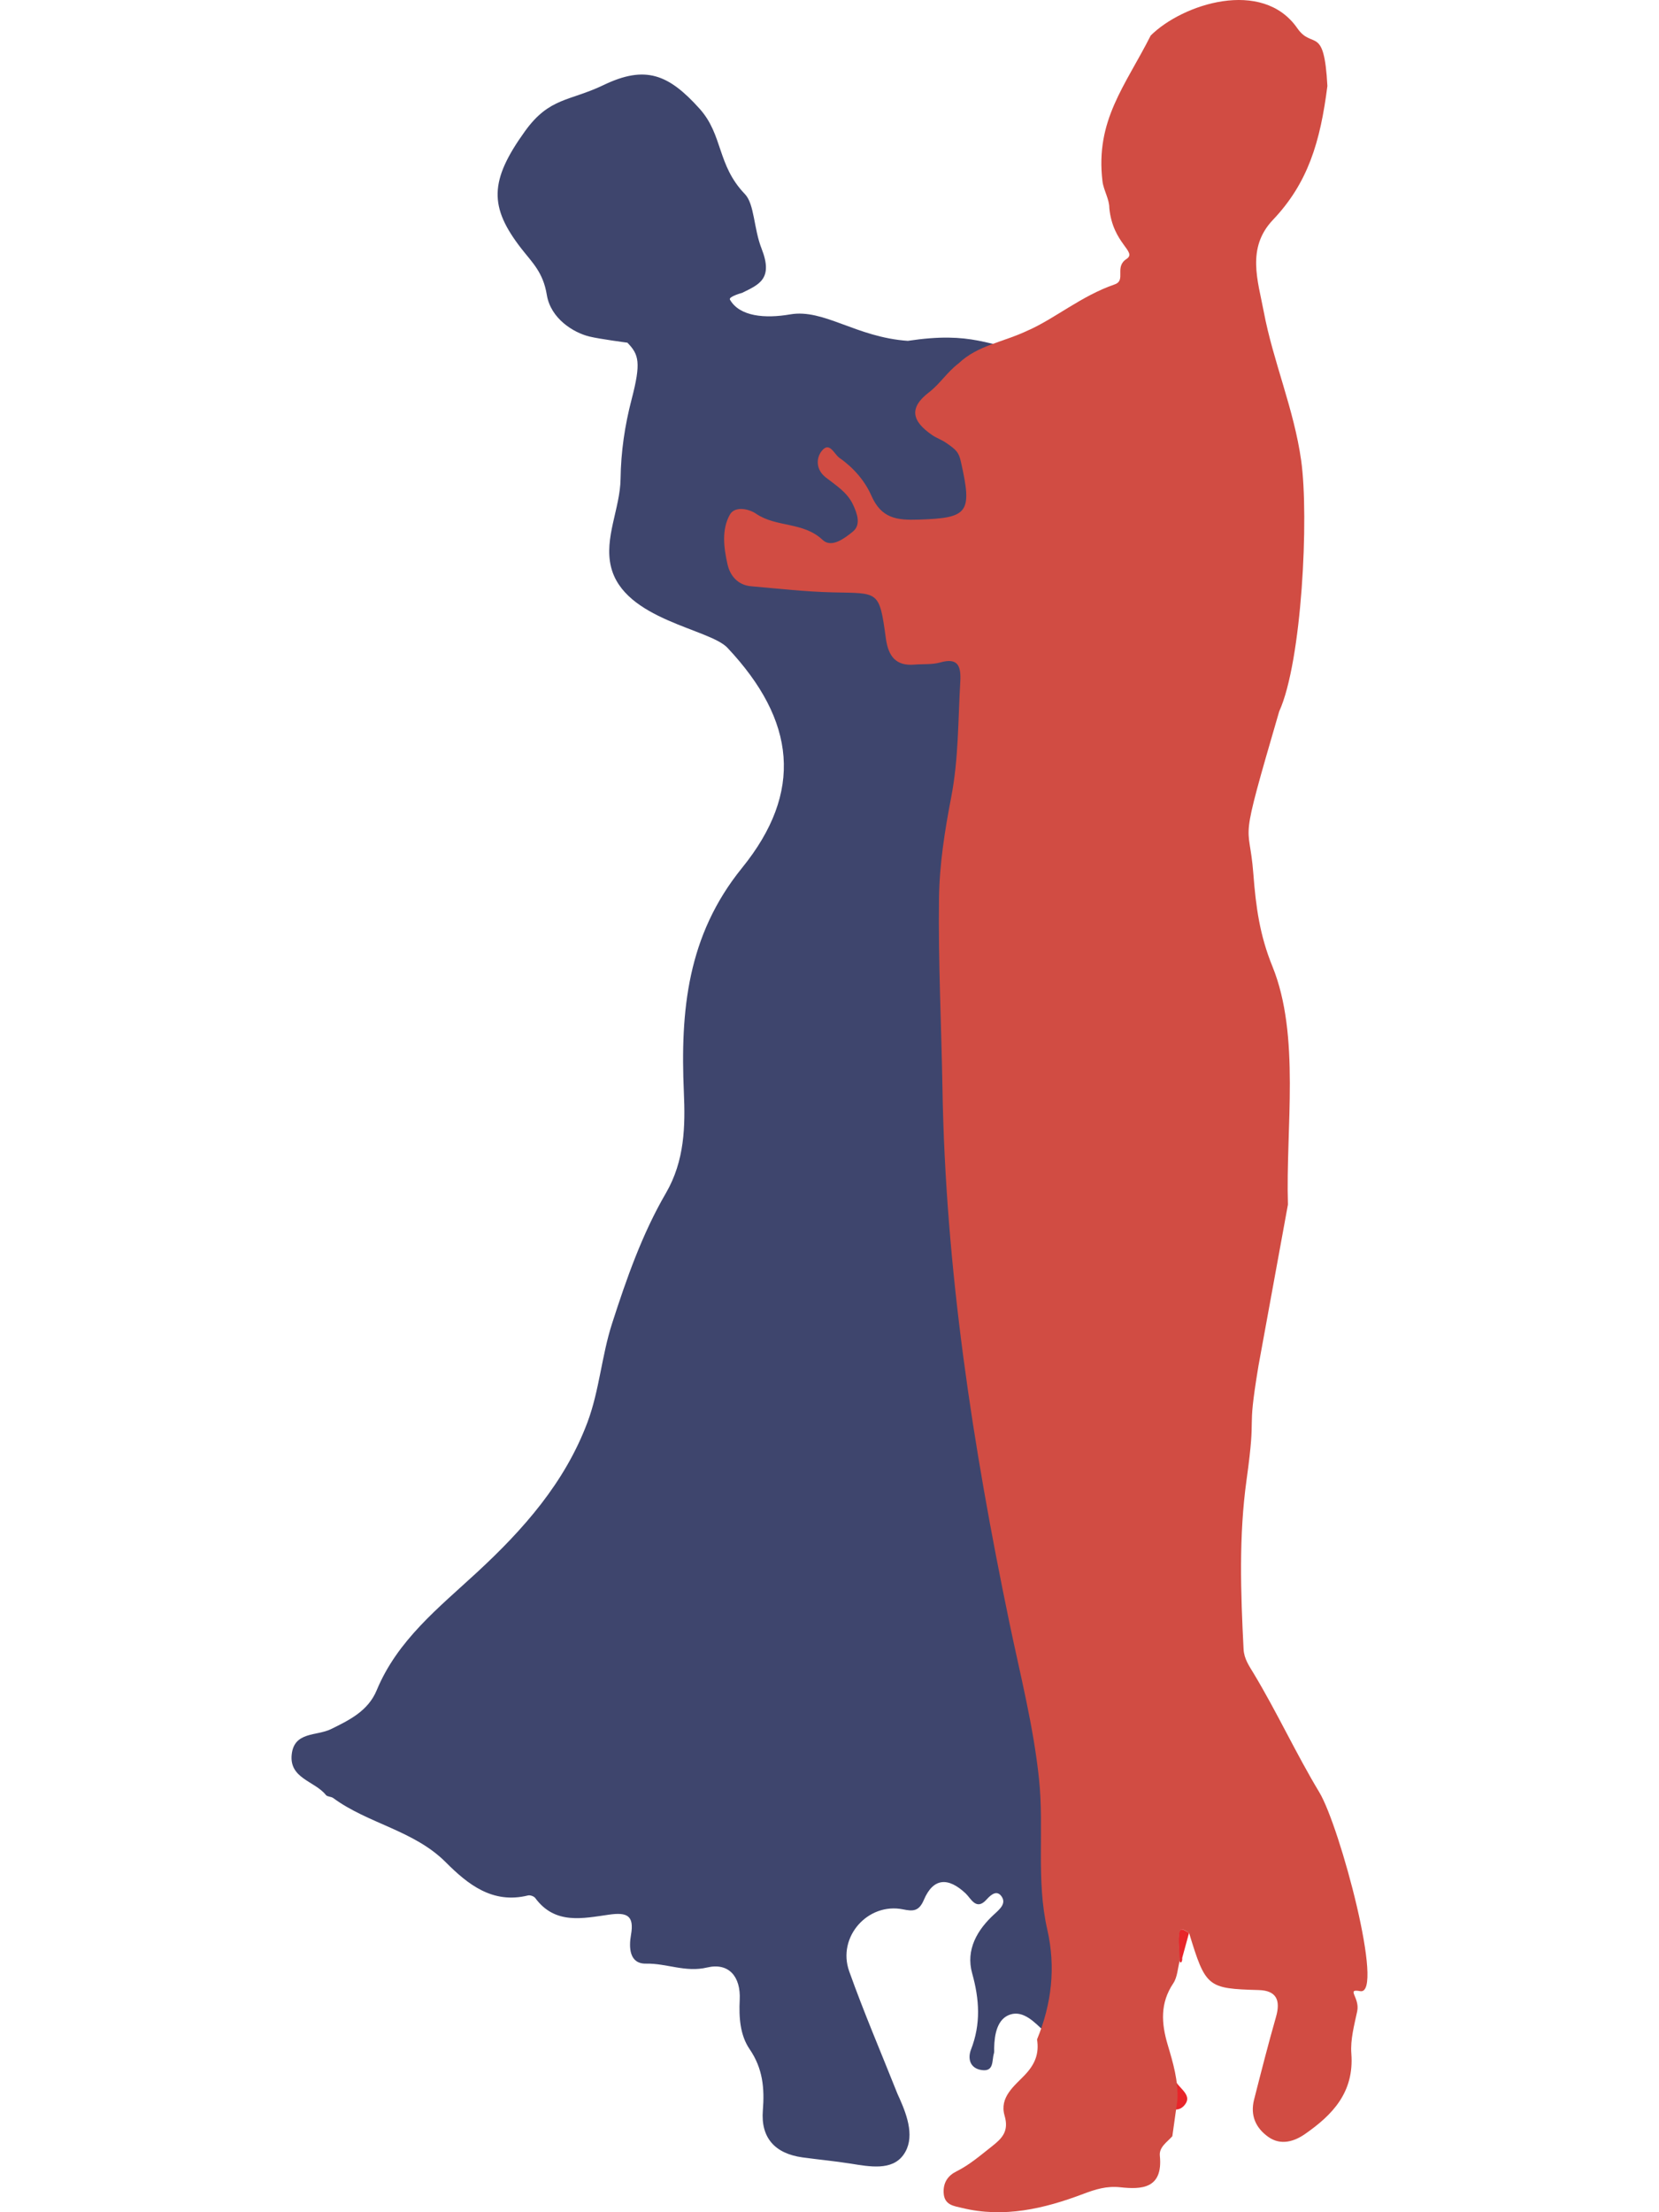 <?xml version="1.0" encoding="utf-8"?>
<!-- Generator: Adobe Illustrator 16.0.0, SVG Export Plug-In . SVG Version: 6.00 Build 0)  -->
<!DOCTYPE svg PUBLIC "-//W3C//DTD SVG 1.1//EN" "http://www.w3.org/Graphics/SVG/1.1/DTD/svg11.dtd">
<svg version="1.1" xmlns="http://www.w3.org/2000/svg" xmlns:xlink="http://www.w3.org/1999/xlink" x="0px" y="0px" width="600px"
	 height="800px" viewBox="0 0 600 800" enable-background="new 0 0 600 800" xml:space="preserve">
<g id="Layer_0-0">
</g>
<g id="Layer_0-1">
</g>
<g id="Layer_0-2">
</g>
<g id="Layer_0-3">
</g>
<g id="Layer_0-4">
</g>
<g id="Layer_0-5">
</g>
<g id="Layer_0-6">
</g>
<g id="Layer_1">
</g>
<g id="Layer_2">
</g>
<g id="Layer_3">
</g>
<g id="Layer_4">
</g>
<g id="Layer_5">
</g>
<g id="Layer_6">
</g>
<g id="Layer_7">
</g>
<g id="Layer_8">
</g>
<g id="Layer_9">
</g>
<g id="Layer_10">
</g>
<g id="Layer_11">
</g>
<g id="Layer_12">
</g>
<g id="Layer_13">
</g>
<g id="Layer_14">
</g>
<g id="Layer_15">
</g>
<g id="Layer_16">
</g>
<g id="Layer_17_1_">
</g>
<g id="Layer_18_1_">
</g>
<g id="Layer_19">
</g>
<g id="Layer_20">
</g>
<g id="Layer_21">
</g>
<g id="Layer_22">
</g>
<g id="Layer_23">
</g>
<g id="Layer_10_copy">
</g>
<g id="Layer_11_copy">
</g>
<g id="Layer_12_copy">
</g>
<g id="Layer_13_copy">
</g>
<g id="Layer_14_copy">
</g>
<g id="Layer_15_copy">
	<g>
		<path fill-rule="evenodd" clip-rule="evenodd" fill="#E8252A" d="M417.102,760.055c0.635-4.363,1.271-8.729,1.908-13.088
			c1.871,1.178,5.205,2.199,5.344,3.551c0.428,4.18,7.424,6.51,4.143,10.637C425.318,765.154,420.916,761.057,417.102,760.055z"/>
		<path fill-rule="evenodd" clip-rule="evenodd" fill="#E8252A" d="M426.549,708.949c-0.105-3.073-0.496-6.171-0.24-9.215
			c0.303-3.633,2.314-1.332,3.729-0.764c-0.836,2.987-1.654,5.978-2.453,8.974c-0.078,0.295,0.027,0.642-0.051,0.937
			C427.25,709.951,426.904,709.968,426.549,708.949z"/>
		<path fill-rule="evenodd" clip-rule="evenodd" fill="#3E456D" d="M213.172,121.701c-5.775-1.402-14.016-6.481-15.412-15.08
			c-1.332-8.195-5.318-11.72-9.215-16.737c-11.658-15.021-11.639-24.457,1.355-42.479c8.844-12.266,16.105-10.741,28.369-16.64
			c15.129-7.277,23.51-3.957,34.742,8.545c8.562,9.533,6.256,20.332,16.387,30.872c3.488,3.628,3.17,12.438,6.029,19.701
			c4.348,11.046-0.986,13.023-7.029,16.023c0,0-5.025,1.366-4.4,2.46c3.504,6.124,12.699,6.897,21.785,5.325
			c12.191-2.11,23.826,8.278,42.533,9.571c23.404-3.509,28.68,1.672,47.551,4.877c19.227,3.263-22.119,5.45-24.939,9.885
			c-2.934,4.378-7.021-0.05-11.223,3.056c-7.543,5.575-7.301,4.533,0.369,9.603c1.611,1.065,8.025,0.848,11.654,16.257
			c4.383,18.623,0.115,74.01-0.229,79.684c-0.836,13.892-0.625,27.8-3.398,41.613c-2.408,12.005-4.42,24.301-4.594,36.496
			c-0.328,22.919,0.9,45.857,1.297,68.79c1.131,65.267,11.381,129.328,25.102,192.958c4.076,18.908,9.109,37.553,11.215,56.964
			c1.967,18.107-1.16,36.411,3.088,54.294c3.256,13.707,1.648,26.918-3.84,39.769c-0.875-0.944-1.705-1.935-2.633-2.821
			c-3.529-3.366-7.594-7.736-12.361-6.184c-4.723,1.535-5.725,7.184-5.822,12.186c-0.012,0.649,0.088,1.34-0.1,1.938
			c-0.783,2.51,0.156,6.636-4.434,5.961c-4.295-0.633-5.08-4.221-3.826-7.447c3.584-9.219,3.043-18.094,0.406-27.521
			c-2.393-8.557,1.834-15.801,8.137-21.514c2.123-1.924,4.215-3.883,2.473-6.334c-1.641-2.313-3.674-0.775-5.408,1.159
			c-3.748,4.178-5.627-0.403-7.574-2.231c-6.246-5.862-11.668-5.725-15.104,2.364c-1.791,4.216-3.994,4.134-7.504,3.419
			c-12.707-2.593-23.936,9.953-19.49,22.409c5.307,14.88,11.543,29.428,17.383,44.116c0.238,0.604,0.531,1.185,0.797,1.777
			c2.992,6.713,5.674,14.571,1.426,20.481c-4.172,5.812-12.264,4.243-19.105,3.156c-5.76-0.915-11.582-1.448-17.361-2.242
			c-10.002-1.376-15.17-7.083-14.371-17.019c0.643-8.002-0.012-15.15-4.783-22.122c-3.48-5.082-3.896-11.547-3.584-17.845
			c0.418-8.408-3.955-13.555-11.828-11.682c-7.793,1.854-14.635-1.558-22.043-1.406c-6.086,0.123-6.25-5.857-5.451-10.393
			c1.254-7.104-1.527-8.222-7.918-7.321c-9.479,1.331-19.535,3.738-26.709-6.009c-0.469-0.635-1.846-1.124-2.615-0.934
			c-12.824,3.166-21.754-3.997-29.744-12.001c-11.541-11.558-28.061-13.916-40.717-23.231c-0.748-0.551-2.125-0.44-2.635-1.089
			c-3.975-5.042-13.293-5.93-12.369-14.636c0.887-8.378,9.029-6.654,14.168-9.173c6.664-3.266,13.463-6.572,16.57-14.072
			c7.508-18.117,22.402-29.817,36.252-42.613c16.736-15.461,31.789-32.431,39.973-54.284c4.316-11.533,5.098-23.922,8.891-35.701
			c5.246-16.308,10.914-32.459,19.461-47.144c6.863-11.795,7.043-24.386,6.512-36.537c-1.283-29.446,1.209-56.639,21.039-81.104
			c22.25-27.452,19.516-53.23-5.27-79.599c-6.529-6.947-37.426-10.069-42.115-29.262c-2.559-10.468,3.312-21.188,3.457-31.836
			c0.133-9.848,1.527-19.288,3.994-28.746c3.471-13.314,2.639-16.218-1.529-20.499C226.902,123.922,216.953,122.619,213.172,121.701
			z"/>
		<path fill-rule="evenodd" clip-rule="evenodd" fill="#D14C43" d="M455.129,493.994c-4.428,26.752-0.562,14.325-4.297,41.178
			c-2.816,20.245-2.125,40.777-1.076,61.219c0.18,3.512,2.049,6.11,3.66,8.787c8.441,14.035,15.387,29.118,23.723,42.945
			c7.494,12.432,23.789,73.617,14.781,71.935c-5.258-0.981-0.014,2.308-1.074,7.29c-1.07,5.029-2.502,10.273-2.117,15.285
			c1.086,14.116-6.955,22.268-16.771,29.1c-3.764,2.619-8.691,4.281-13.26,1.034c-4.549-3.233-6.6-7.776-5.139-13.505
			c2.545-9.981,5.082-19.969,7.918-29.865c1.768-6.168,0.08-9.558-6.236-9.738c-18.58-0.529-19.193-0.988-25.205-20.688
			c-1.361-0.568-3.295-2.869-3.588,0.764c-0.244,3.044,0.131,6.142,0.234,9.215c-0.744,2.781-0.85,6.026-2.346,8.26
			c-4.807,7.164-4.342,14.444-2.018,22.253c1.926,6.476,3.885,13.027,3.504,19.973c-0.611,4.358-1.223,8.724-1.834,13.088
			c-1.877,2.115-4.834,3.906-4.516,7.051c1.215,12.093-6.814,12.199-14.301,11.403c-4.984-0.531-8.963,0.73-13.422,2.416
			c-14.166,5.349-28.689,8.76-43.857,5.05c-2.902-0.71-6.387-0.991-6.613-5.474c-0.189-3.753,1.605-6.236,4.613-7.73
			c4.748-2.363,8.715-5.816,12.865-9.076c3.689-2.896,6.207-5.469,4.561-11.104c-1.945-6.651,3.568-10.753,7.258-14.621
			c3.727-3.909,5.301-7.743,4.484-12.93c5.279-12.851,6.828-26.062,3.695-39.769c-4.086-17.883-1.08-36.187-2.969-54.294
			c-2.029-19.411-6.869-38.056-10.791-56.964c-13.197-63.63-23.059-127.691-24.146-192.958c-0.383-22.933-1.562-45.871-1.246-68.79
			c0.166-12.195,2.102-24.491,4.42-36.496c2.664-13.813,2.463-27.722,3.268-41.613c0.33-5.674-0.719-8.918-7.242-7.066
			c-2.953,0.837-6.201,0.514-9.311,0.779c-6.627,0.566-9.455-2.877-10.355-9.473c-2.373-17.399-2.527-16.28-19.01-16.646
			c-9.938-0.221-19.865-1.349-29.783-2.219c-4.588-0.402-7.494-3.63-8.459-7.854c-1.363-5.99-2.229-12.598,0.832-18.029
			c1.814-3.226,6.877-2.122,9.455-0.358c7.379,5.046,17.078,2.862,24.094,9.487c3.244,3.064,7.996-0.619,10.943-3.015
			c3.014-2.449,1.582-6.523,0.01-9.824c-2.143-4.501-6.234-6.933-9.877-9.806c-3.463-2.735-3.51-6.806-1.445-9.469
			c2.855-3.686,4.5,1.102,6.484,2.479c4.99,3.469,9.135,8.22,11.523,13.649c3.641,8.275,9.238,8.916,17.205,8.647
			c17.816-0.604,19.371-2.345,15.154-20.968c-0.775-3.414-1.607-4.245-5.449-6.869c-1.545-1.056-3.391-1.674-4.939-2.738
			c-7.379-5.07-8.443-9.846-1.186-15.421c4.041-3.105,6.504-7.266,10.787-10.532c6.902-6.54,15.871-7.538,24.941-11.833
			c9.697-4.225,19.393-12.535,31.445-16.689c4.305-1.484-0.209-6.235,4.275-9.181c4.092-2.689-4.924-5.386-6.184-18.422
			c0.023-3.232-2.096-6.513-2.477-9.697c-2.639-22.052,8.234-34.465,17.439-52.705c11.461-11.391,40.4-20.83,53.025-2.644
			c5.527,7.962,9.689-1.544,10.879,20.894c-2.574,20.226-7.004,35.051-19.707,48.427c-9.643,10.155-5.387,22.102-3.338,33.019
			c3.426,18.224,10.949,35.305,13.568,54.009c2.852,20.362,0.271,72.688-7.959,90.732c-15.061,51.679-10.879,38.501-9.348,58.615
			c0.926,12.189,2.346,22.37,6.887,33.523c10.191,25.037,4.781,58.667,5.627,86.194L455.129,493.994z"/>
	</g>
</g>
<g id="Layer_16_copy">
</g>
<g id="Layer_17_copy">
</g>
<g id="Layer_18_copy">
</g>
<g id="Layer_19_copy">
</g>
<g id="Layer_20_copy">
</g>
<g id="Layer_21_copy">
</g>
<g id="Layer_22_copy">
</g>
<g id="Layer_23_copy">
</g>
<g id="Layer_24">
</g>
<g id="Layer_25">
</g>
<g id="Layer_26">
</g>
<g id="Layer_27">
</g>
<g id="Layer_0-6_copy">
</g>
<g id="Layer_0-5_copy">
</g>
<g id="Layer_0-4_copy">
</g>
<g id="Layer_0-3_copy">
</g>
<g id="Layer_0-2_copy">
</g>
<g id="Layer_0-1_copy">
</g>
<g id="Layer_0-0_copy">
</g>
</svg>
